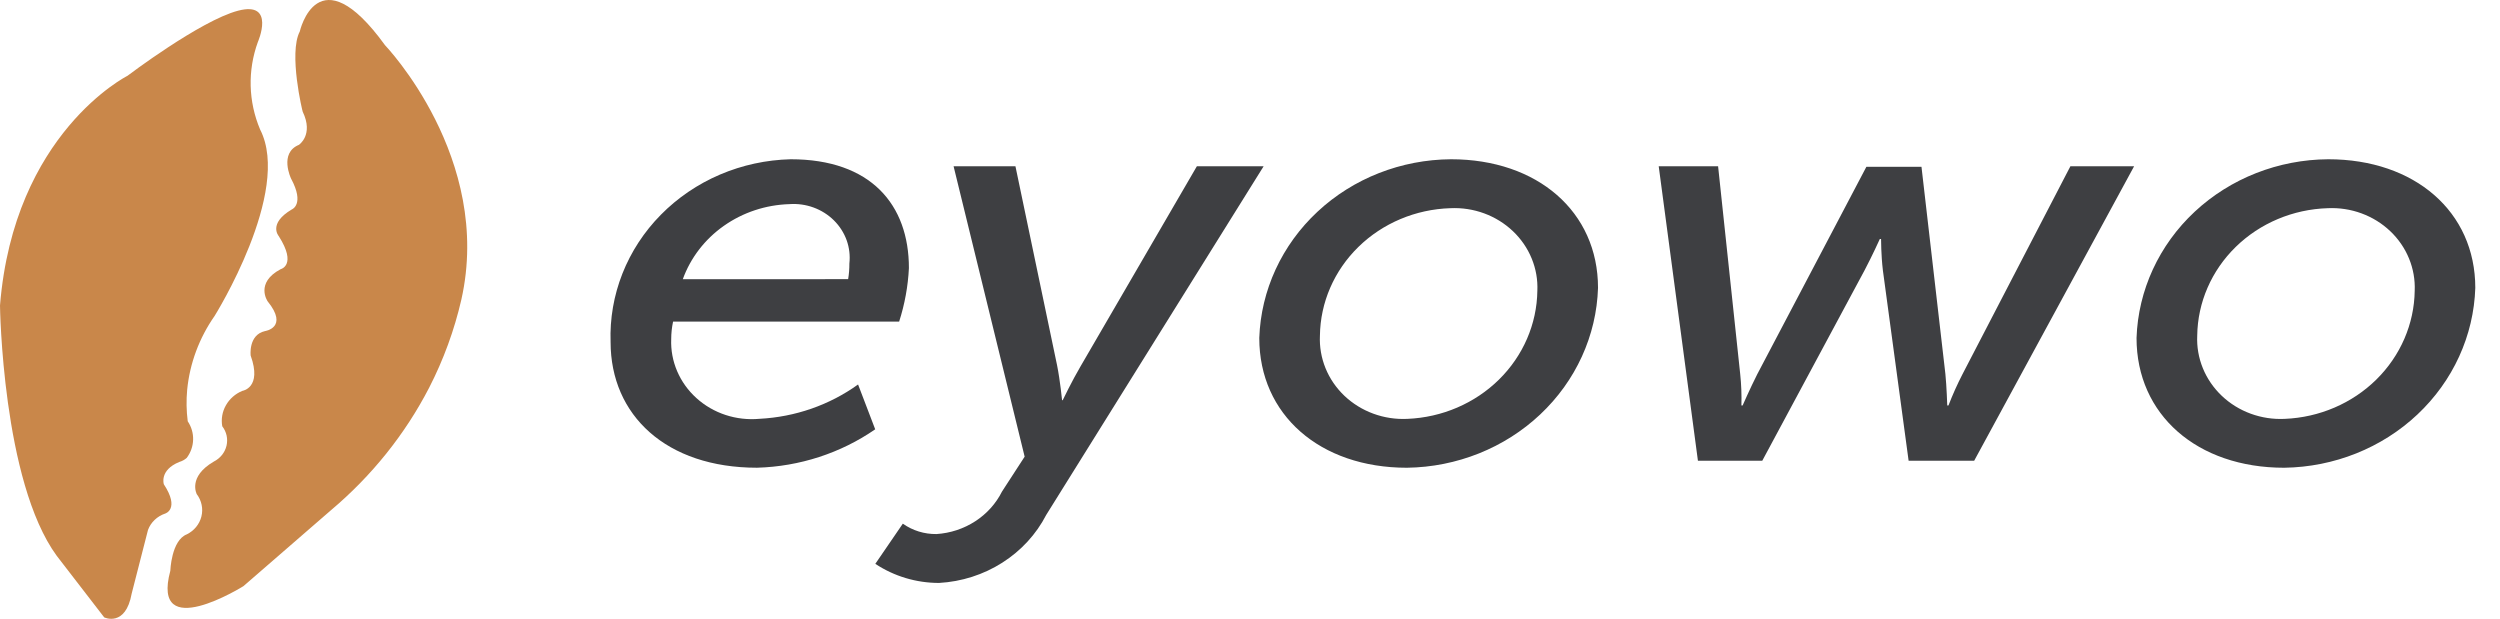<svg width="101" height="25" viewBox="0 0 101 25" fill="none" xmlns="http://www.w3.org/2000/svg">
<path d="M31.943 6.434C35.186 6.434 36.72 8.269 36.72 10.831C36.684 11.565 36.551 12.292 36.325 12.994H27.192C27.143 13.226 27.117 13.463 27.117 13.699C27.099 14.143 27.181 14.585 27.357 14.997C27.533 15.408 27.798 15.778 28.136 16.083C28.473 16.388 28.875 16.621 29.314 16.765C29.753 16.909 30.219 16.962 30.682 16.92C32.124 16.846 33.511 16.364 34.666 15.533L35.358 17.344C33.965 18.307 32.301 18.848 30.583 18.896C26.92 18.896 24.668 16.78 24.668 13.817C24.635 12.874 24.798 11.935 25.146 11.052C25.495 10.17 26.022 9.362 26.699 8.676C27.375 7.99 28.187 7.438 29.087 7.053C29.987 6.669 30.958 6.458 31.943 6.434ZM34.265 11.278C34.3 11.069 34.316 10.857 34.315 10.645C34.35 10.328 34.313 10.008 34.205 9.707C34.097 9.406 33.921 9.132 33.69 8.903C33.459 8.674 33.178 8.497 32.867 8.383C32.557 8.27 32.224 8.223 31.892 8.247C30.937 8.276 30.014 8.581 29.245 9.123C28.476 9.664 27.897 10.417 27.585 11.28L34.265 11.278Z" fill="#3E3F42"/>
<path d="M37.833 21.576C38.393 21.54 38.933 21.362 39.399 21.06C39.864 20.759 40.237 20.345 40.48 19.86L41.396 18.449L38.525 6.718H41.024L42.706 14.758C42.829 15.37 42.908 16.169 42.908 16.169H42.933C42.933 16.169 43.304 15.396 43.651 14.806L48.353 6.718H51.05L42.268 20.801C41.864 21.584 41.251 22.251 40.49 22.734C39.73 23.218 38.849 23.499 37.938 23.551C37.017 23.551 36.119 23.281 35.363 22.779L36.474 21.156C36.866 21.434 37.344 21.582 37.833 21.576Z" fill="#3E3F42"/>
<path d="M58.622 6.434C62.111 6.434 64.56 8.55 64.56 11.631C64.499 13.56 63.662 15.392 62.223 16.745C60.785 18.099 58.856 18.87 56.839 18.897C53.325 18.897 50.875 16.757 50.875 13.655C50.941 11.727 51.784 9.898 53.228 8.552C54.672 7.205 56.605 6.447 58.622 6.434ZM56.86 16.922C58.26 16.864 59.584 16.296 60.56 15.334C61.536 14.372 62.09 13.09 62.109 11.749C62.129 11.304 62.051 10.86 61.881 10.445C61.711 10.03 61.453 9.653 61.122 9.339C60.791 9.025 60.396 8.78 59.961 8.62C59.526 8.46 59.061 8.389 58.595 8.411C57.193 8.455 55.862 9.015 54.881 9.974C53.899 10.934 53.342 12.218 53.325 13.56C53.304 14.009 53.381 14.457 53.551 14.875C53.721 15.294 53.981 15.673 54.314 15.99C54.647 16.306 55.046 16.553 55.484 16.713C55.923 16.874 56.391 16.945 56.86 16.922Z" fill="#3E3F42"/>
<path d="M67.012 6.717H69.411L70.304 15.111C70.349 15.533 70.365 15.957 70.353 16.381H70.402C70.402 16.381 70.7 15.698 70.997 15.111L75.401 6.74H77.628L78.594 15.111C78.644 15.604 78.669 16.381 78.669 16.381H78.718C78.885 15.948 79.075 15.524 79.288 15.111L83.644 6.717H86.218L79.757 18.613H77.108L76.069 10.925C75.995 10.314 75.995 9.655 75.995 9.655H75.945C75.945 9.655 75.648 10.314 75.326 10.925L71.196 18.613H68.596L67.012 6.717Z" fill="#3E3F42"/>
<path d="M94.062 6.434C97.552 6.434 100.002 8.55 100.002 11.631C99.94 13.56 99.103 15.392 97.664 16.745C96.226 18.099 94.298 18.869 92.28 18.897C88.766 18.897 86.316 16.757 86.316 13.655C86.381 11.727 87.224 9.898 88.668 8.551C90.113 7.205 92.046 6.446 94.062 6.434ZM92.305 16.922C93.704 16.864 95.028 16.296 96.004 15.334C96.98 14.372 97.535 13.09 97.554 11.749C97.573 11.304 97.495 10.86 97.325 10.445C97.155 10.03 96.897 9.653 96.566 9.339C96.236 9.025 95.84 8.78 95.405 8.62C94.97 8.46 94.505 8.389 94.04 8.411C92.637 8.455 91.307 9.015 90.325 9.974C89.343 10.933 88.785 12.218 88.768 13.56C88.747 14.009 88.824 14.457 88.995 14.875C89.165 15.294 89.426 15.673 89.759 15.99C90.092 16.307 90.49 16.553 90.928 16.713C91.367 16.874 91.836 16.945 92.305 16.922Z" fill="#3E3F42"/>
<path d="M12.111 1.273C12.111 1.273 12.835 -1.93 15.554 1.825C15.554 1.825 19.928 6.381 18.638 12.108C18.355 13.338 17.919 14.53 17.339 15.661C16.366 17.544 15.017 19.227 13.368 20.615L9.835 23.68C9.835 23.68 6.084 26.023 6.881 23.06C6.881 23.06 6.92 21.833 7.546 21.588C7.693 21.516 7.822 21.414 7.924 21.289C8.026 21.164 8.099 21.02 8.137 20.866C8.176 20.711 8.179 20.551 8.146 20.396C8.114 20.24 8.047 20.093 7.95 19.965C7.95 19.965 7.574 19.266 8.639 18.647C8.767 18.582 8.879 18.491 8.968 18.381C9.056 18.271 9.118 18.144 9.151 18.008C9.183 17.873 9.184 17.732 9.155 17.596C9.125 17.46 9.065 17.332 8.979 17.221C8.928 16.93 8.98 16.632 9.127 16.374C9.273 16.115 9.505 15.91 9.787 15.792C9.787 15.792 10.599 15.678 10.127 14.366C10.127 14.366 10.026 13.533 10.702 13.377C10.702 13.377 11.678 13.24 10.811 12.171C10.811 12.171 10.296 11.428 11.338 10.875C11.338 10.875 12.012 10.717 11.261 9.538C11.261 9.538 10.816 9.037 11.789 8.461C11.789 8.461 12.322 8.261 11.758 7.213C11.758 7.213 11.264 6.185 12.075 5.852C12.075 5.852 12.681 5.454 12.23 4.514C12.223 4.516 11.651 2.152 12.111 1.273Z" fill="#C9874A"/>
<path d="M10.417 1.699C10.417 1.699 11.151 0.03 9.619 0.432C8.088 0.835 5.148 3.064 5.148 3.064C5.148 3.064 0.562 5.368 0 12.344C0 12.344 0.09 19.443 2.292 22.455L4.21 24.942C4.21 24.942 5.073 25.354 5.321 23.977L5.979 21.41C6.036 21.257 6.127 21.118 6.247 21.004C6.367 20.889 6.513 20.802 6.673 20.748C6.673 20.748 7.278 20.57 6.619 19.565C6.619 19.565 6.43 18.997 7.241 18.664C7.354 18.632 7.458 18.575 7.544 18.498C7.705 18.284 7.795 18.028 7.802 17.764C7.81 17.5 7.733 17.241 7.584 17.019C7.53 16.596 7.523 16.169 7.562 15.744C7.667 14.677 8.049 13.652 8.672 12.761C8.672 12.761 11.802 7.749 10.51 5.235C10.032 4.106 9.999 2.85 10.417 1.699Z" fill="#C9874A"/>
</svg>
